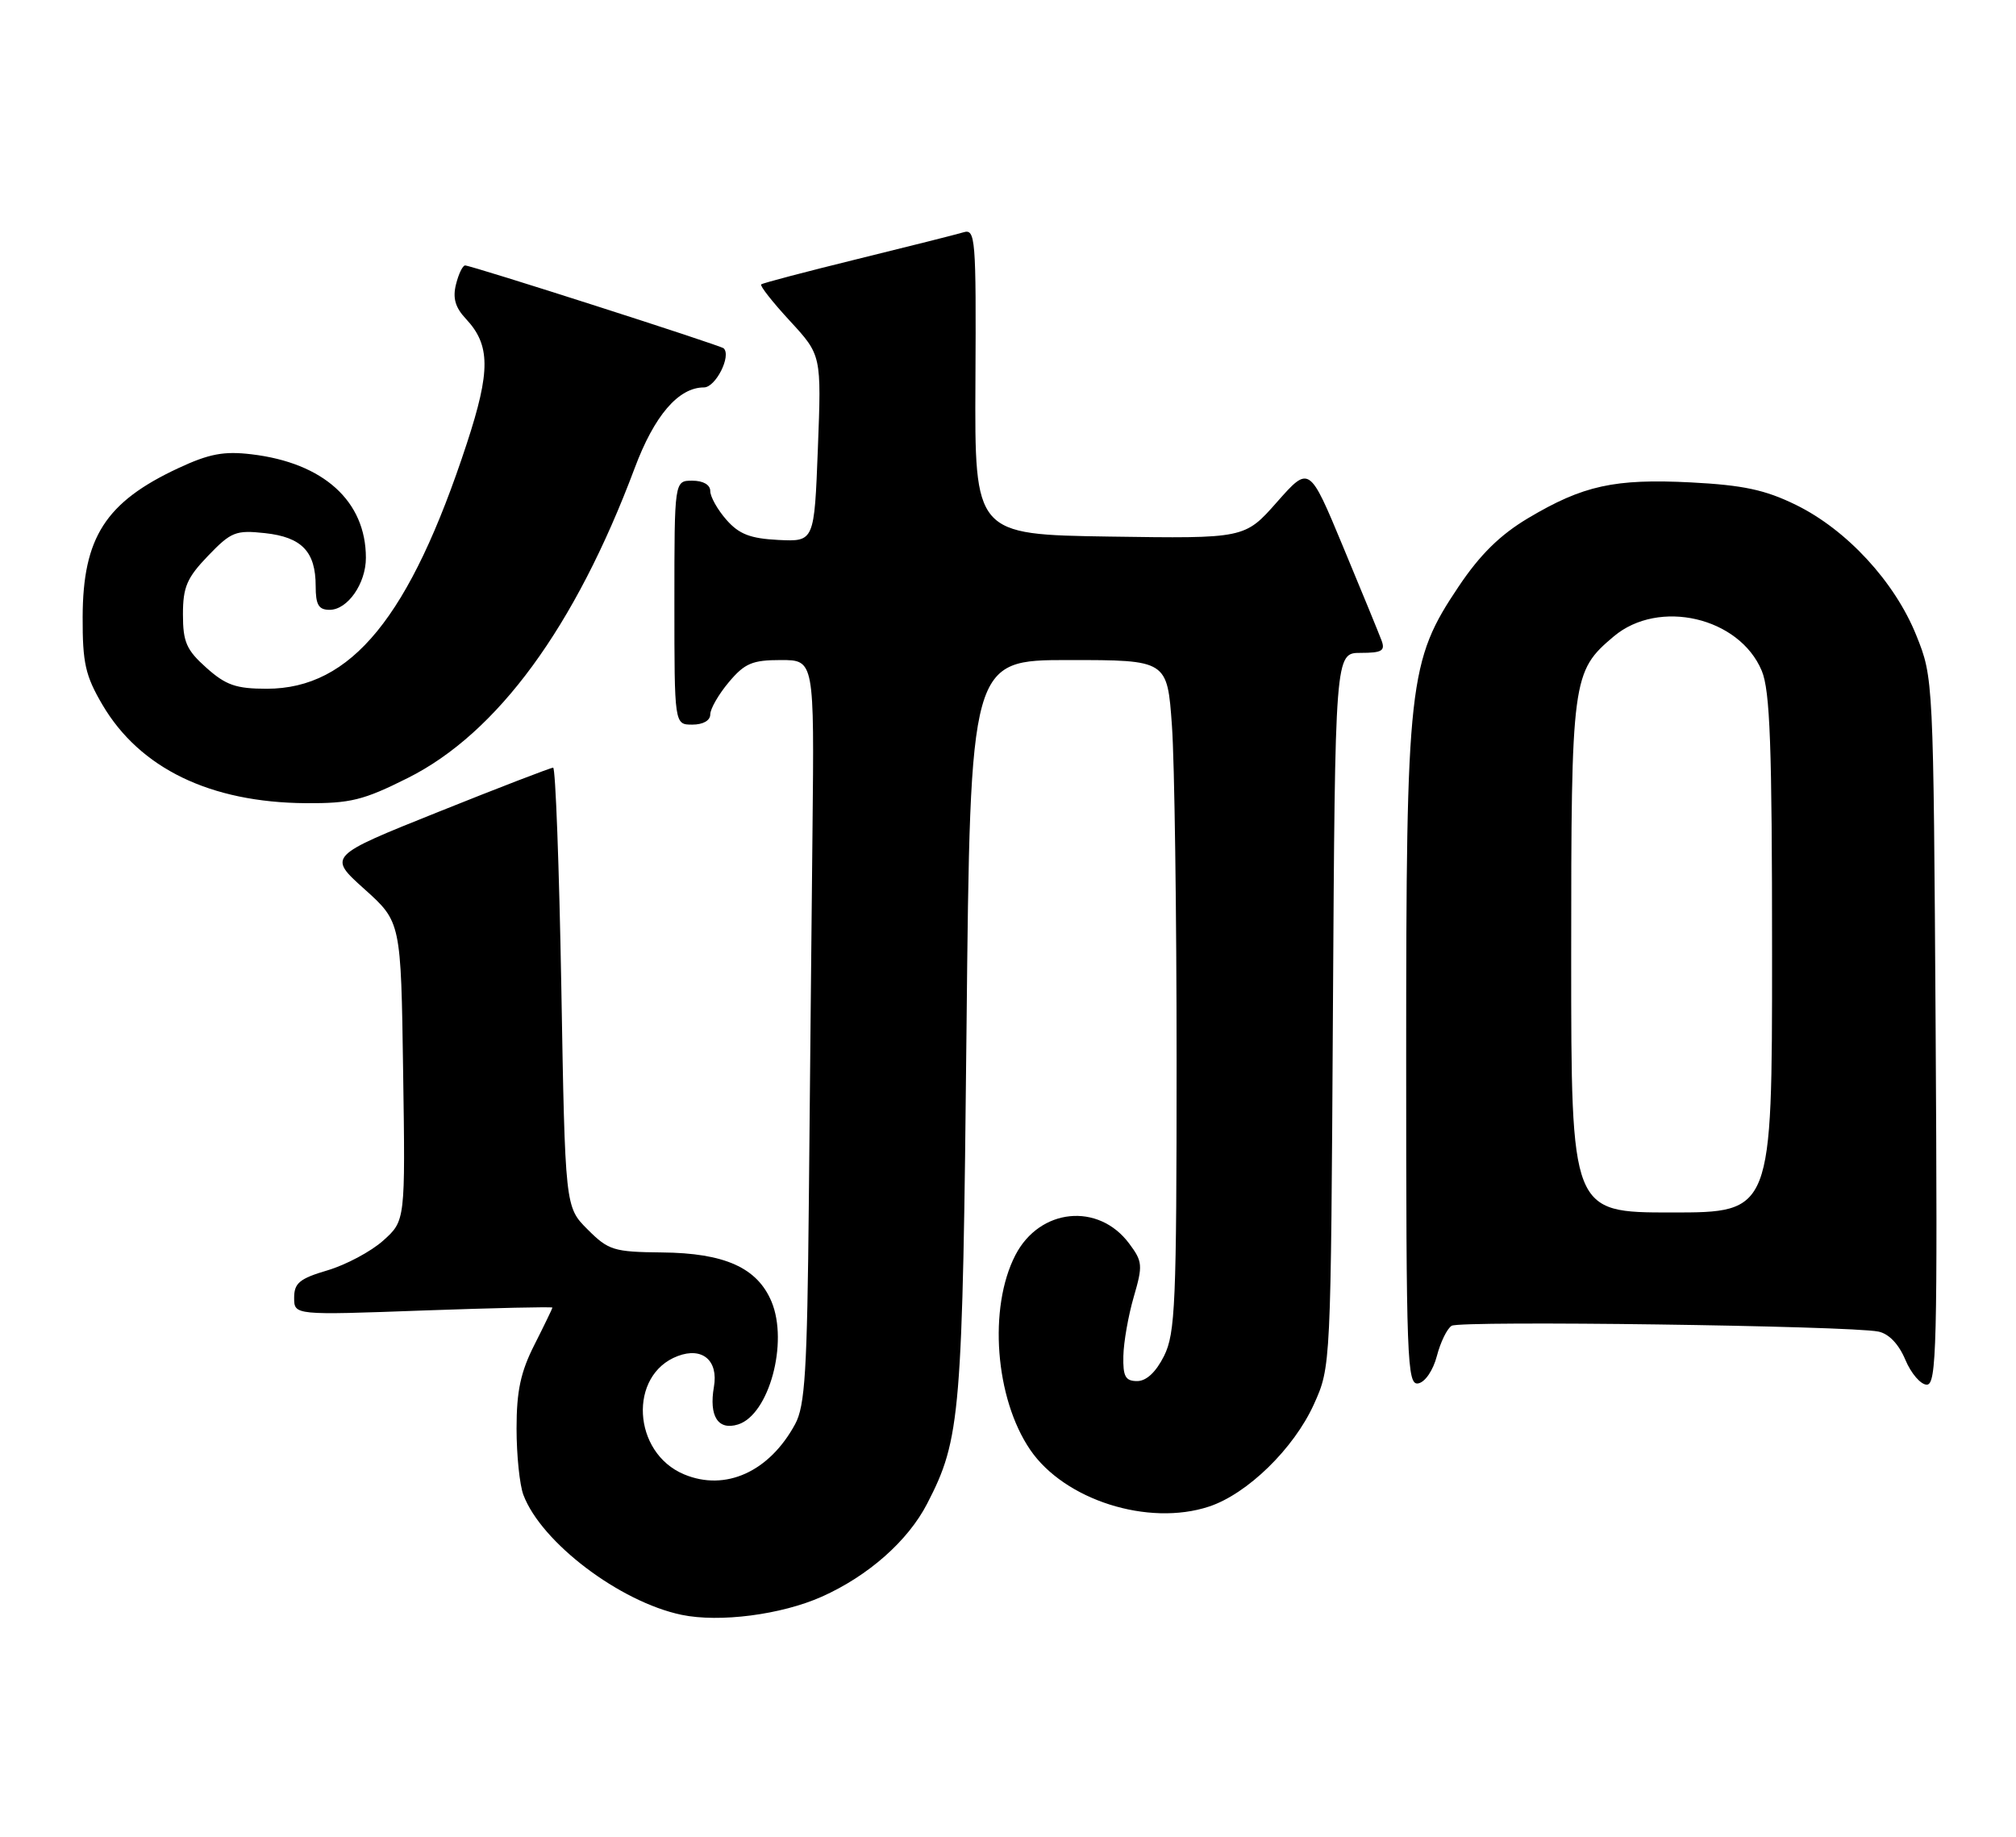 <?xml version="1.0" encoding="UTF-8" standalone="no"?>
<!DOCTYPE svg PUBLIC "-//W3C//DTD SVG 1.1//EN" "http://www.w3.org/Graphics/SVG/1.1/DTD/svg11.dtd" >
<svg xmlns="http://www.w3.org/2000/svg" xmlns:xlink="http://www.w3.org/1999/xlink" version="1.1" viewBox="0 0 281 256">
 <g >
 <path fill="currentColor"
d=" M 114.55 222.55 C 121.02 219.66 126.56 214.77 129.23 209.59 C 133.91 200.52 134.17 197.40 134.72 143.25 C 135.24 92.00 135.24 92.00 148.97 92.00 C 162.70 92.00 162.70 92.00 163.35 101.15 C 163.71 106.19 164.00 127.23 164.00 147.90 C 164.00 181.69 163.82 185.85 162.25 189.00 C 161.12 191.25 159.79 192.50 158.50 192.50 C 156.87 192.50 156.51 191.86 156.58 189.00 C 156.62 187.07 157.27 183.37 158.03 180.76 C 159.31 176.37 159.26 175.83 157.39 173.33 C 153.10 167.57 144.91 168.40 141.53 174.94 C 137.74 182.27 138.70 194.90 143.59 202.07 C 148.37 209.08 160.05 212.79 168.52 209.99 C 173.86 208.23 180.35 201.90 183.14 195.73 C 185.50 190.50 185.50 190.50 185.79 140.75 C 186.09 91.00 186.09 91.00 189.65 91.00 C 192.63 91.00 193.11 90.71 192.56 89.25 C 192.20 88.29 189.79 82.41 187.20 76.19 C 182.50 64.88 182.50 64.88 178.00 69.97 C 173.50 75.07 173.50 75.07 154.67 74.79 C 135.85 74.50 135.85 74.50 135.96 53.17 C 136.07 33.13 135.96 31.87 134.29 32.38 C 133.30 32.68 126.65 34.35 119.50 36.11 C 112.35 37.87 106.32 39.45 106.10 39.64 C 105.88 39.82 107.68 42.11 110.10 44.73 C 114.50 49.50 114.50 49.50 114.00 62.50 C 113.50 75.50 113.50 75.50 108.50 75.26 C 104.57 75.06 103.02 74.46 101.25 72.45 C 100.01 71.04 99.00 69.24 99.00 68.44 C 99.00 67.57 98.01 67.00 96.50 67.00 C 94.00 67.00 94.00 67.00 94.00 84.00 C 94.00 101.00 94.00 101.00 96.50 101.00 C 98.00 101.00 99.00 100.43 99.00 99.58 C 99.00 98.79 100.17 96.77 101.59 95.08 C 103.80 92.45 104.86 92.00 108.84 92.00 C 113.50 92.00 113.50 92.00 113.25 115.75 C 113.12 128.81 112.88 152.10 112.74 167.50 C 112.51 191.13 112.21 195.97 110.83 198.50 C 107.23 205.15 101.11 207.91 95.35 205.50 C 88.14 202.49 87.56 191.62 94.47 189.01 C 97.90 187.71 100.15 189.63 99.51 193.30 C 98.80 197.41 100.09 199.42 102.89 198.54 C 107.19 197.17 109.92 187.14 107.54 181.43 C 105.56 176.70 101.01 174.65 92.27 174.57 C 85.54 174.50 84.82 174.28 81.90 171.36 C 78.77 168.23 78.77 168.23 78.24 137.61 C 77.94 120.78 77.43 107.00 77.10 107.00 C 76.77 107.00 69.57 109.77 61.09 113.17 C 45.69 119.34 45.69 119.34 50.79 123.92 C 55.89 128.50 55.89 128.50 56.19 149.33 C 56.50 170.15 56.50 170.15 53.41 172.92 C 51.71 174.44 48.22 176.30 45.66 177.06 C 41.76 178.21 41.00 178.84 41.00 180.88 C 41.00 183.32 41.00 183.32 59.00 182.66 C 68.90 182.31 77.00 182.12 77.00 182.26 C 76.99 182.39 75.87 184.71 74.50 187.42 C 72.57 191.22 72.00 193.87 72.00 199.10 C 72.00 202.83 72.43 207.00 72.96 208.38 C 75.47 215.01 86.40 223.28 95.00 225.08 C 100.29 226.18 108.90 225.07 114.55 222.55 Z  M 200.28 189.00 C 200.78 187.08 201.70 185.18 202.34 184.79 C 203.55 184.04 257.81 184.78 261.82 185.60 C 263.28 185.90 264.66 187.34 265.58 189.54 C 266.38 191.44 267.72 193.00 268.57 193.00 C 269.93 193.00 270.07 187.54 269.80 143.75 C 269.49 94.50 269.49 94.50 267.10 88.55 C 264.10 81.09 257.41 73.84 250.32 70.37 C 246.03 68.27 242.98 67.62 235.70 67.24 C 225.05 66.70 220.66 67.66 213.00 72.22 C 209.09 74.55 206.30 77.30 203.34 81.71 C 196.31 92.19 196.00 94.97 196.00 147.52 C 196.00 189.78 196.12 193.12 197.69 192.82 C 198.65 192.64 199.76 190.99 200.28 189.00 Z  M 56.82 108.45 C 69.33 102.20 80.17 87.39 88.46 65.26 C 91.20 57.92 94.57 54.00 98.12 54.00 C 99.75 54.00 101.97 49.60 100.87 48.55 C 100.42 48.13 65.71 37.00 64.83 37.00 C 64.49 37.00 63.92 38.18 63.56 39.63 C 63.08 41.54 63.45 42.85 64.93 44.43 C 68.36 48.08 68.39 51.69 65.07 61.81 C 57.14 85.99 48.97 96.00 37.18 96.00 C 32.90 96.00 31.48 95.50 28.77 93.08 C 25.99 90.60 25.50 89.49 25.50 85.64 C 25.50 81.82 26.05 80.54 29.00 77.47 C 32.22 74.12 32.86 73.87 36.94 74.31 C 42.07 74.87 44.00 76.89 44.00 81.69 C 44.00 84.30 44.41 85.00 45.94 85.00 C 48.45 85.00 51.00 81.34 51.00 77.75 C 51.00 69.85 45.09 64.51 35.05 63.32 C 31.20 62.86 29.15 63.25 24.86 65.25 C 14.72 69.98 11.55 74.91 11.52 86.00 C 11.50 92.42 11.90 94.18 14.27 98.22 C 19.49 107.10 29.30 111.85 42.62 111.95 C 48.83 111.99 50.63 111.55 56.82 108.45 Z  M 219.00 133.47 C 219.00 94.47 219.12 93.61 224.94 88.70 C 231.22 83.42 242.44 86.03 245.56 93.49 C 246.72 96.27 247.00 103.87 247.00 132.97 C 247.00 169.00 247.00 169.00 233.00 169.00 C 219.00 169.00 219.00 169.00 219.00 133.47 Z "/>
</g>
</svg>